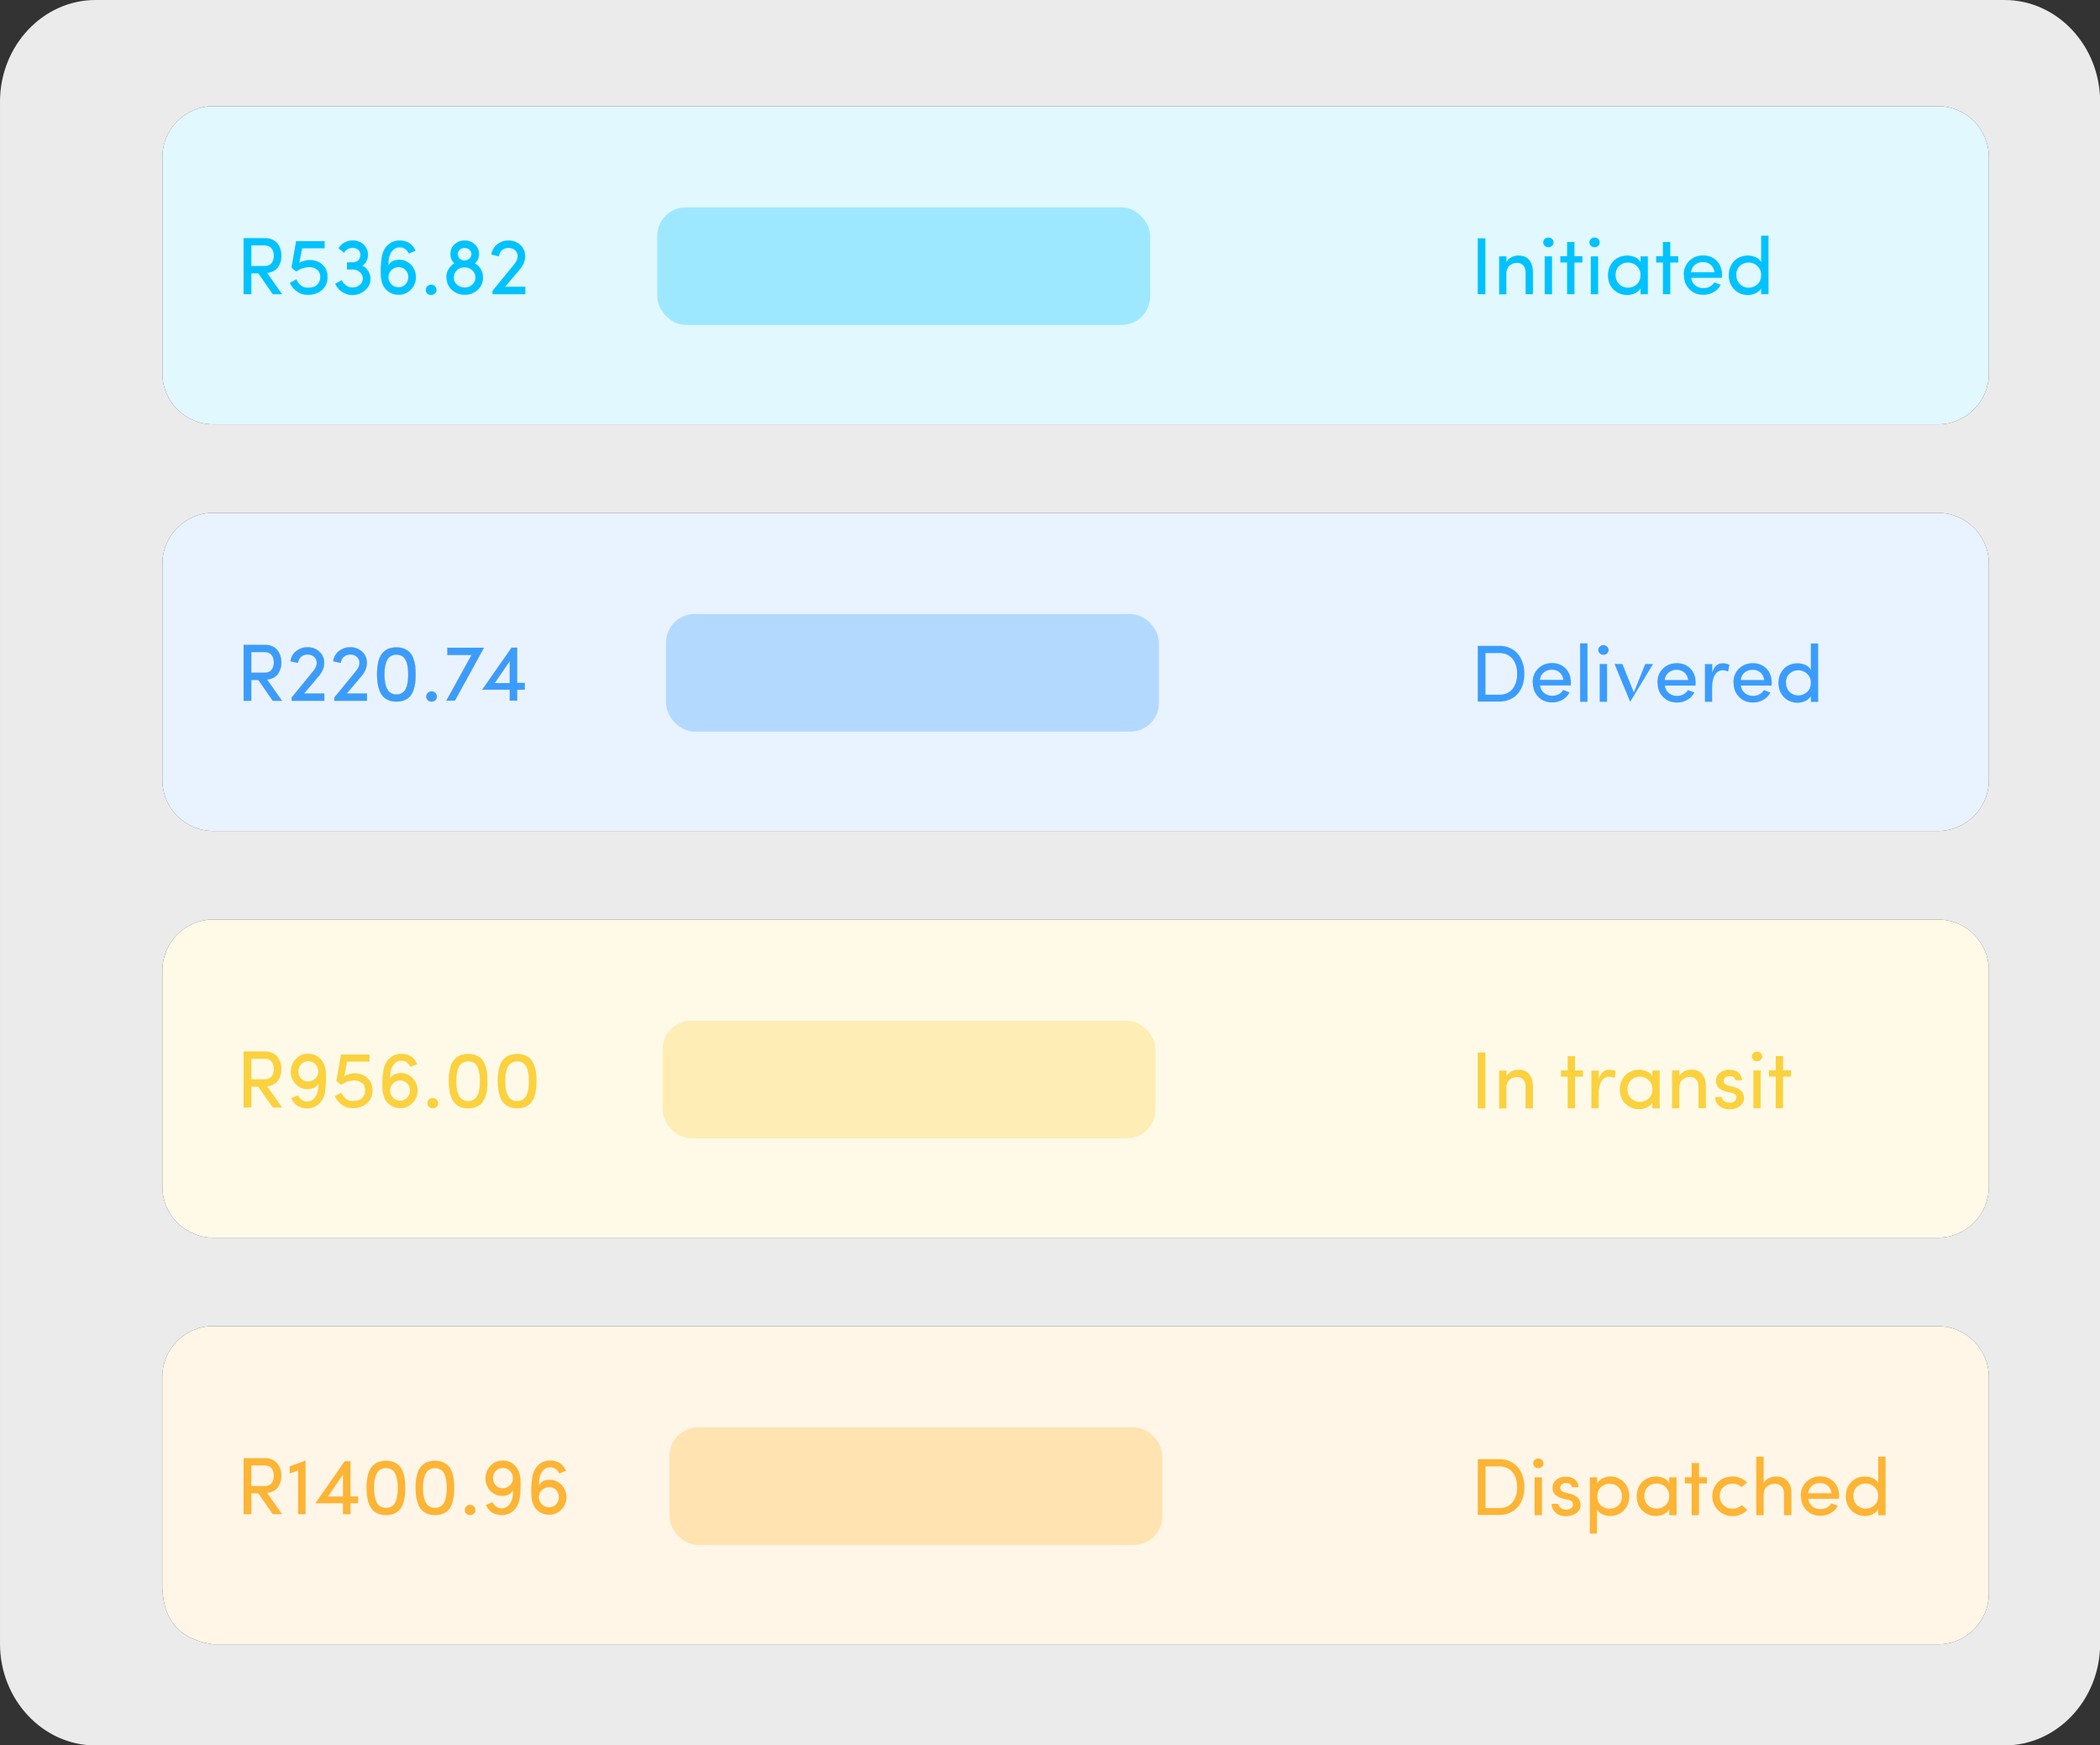 <?xml version="1.0" encoding="UTF-8"?>
<!DOCTYPE svg PUBLIC "-//W3C//DTD SVG 1.1//EN" "http://www.w3.org/Graphics/SVG/1.1/DTD/svg11.dtd">
<!-- Creator: CorelDRAW X6 -->
<svg xmlns="http://www.w3.org/2000/svg" xml:space="preserve" width="186.235mm" height="154.752mm" version="1.1" style="shape-rendering:geometricPrecision; text-rendering:geometricPrecision; image-rendering:optimizeQuality; fill-rule:evenodd; clip-rule:evenodd"
viewBox="0 0 17705 14712"
 xmlns:xlink="http://www.w3.org/1999/xlink">
 <rect x="0" y="0" width="17705" height="14712" fill="#333333" stroke="none"/>
 <defs>
  <style type="text/css">
   <![CDATA[
    .str0 {stroke:#3B9CFF;stroke-width:7.244}
    .fil4 {fill:none;fill-rule:nonzero}
    .fil2 {fill:#e8f4ff}
    .fil1 {fill:#FFFFFF;fill-opacity:0.9}
    .fil0 {fill:#00c2ff; opacity: 0.09}
    .fil5 {fill:#00C2FF;fill-rule:nonzero}
    .fil3 {fill:#3B9CFF;fill-rule:nonzero}
    .fil6 {fill:#FBD13E;fill-rule:nonzero}
    .fil7 {fill:#FEB434;fill-rule:nonzero}
    .fil11 {fill: #fbd13e;stroke: #fbd13e;}
    .fil12 {fill: #feb434;stroke: #feb434;}
    .fil13 {fill: #3b9cff;stroke: #3b9cff;}
    .fil14 {fill: #00c2ff;stroke: #00c2ff;}
    .fil15 {fill: #00c2ff;opacity: 0.3;}
    .fil16 {fill: #3B9CFF;opacity: 0.3;}
    .fil17 {fill: #fbd13e;opacity: 0.3;}
    .fil18 {fill: #feb434;opacity: 0.3;}
    .fil19 {fill: #e1f8ff;}
    .fil20 {fill: #e8f3ff;}
    .fil21 {fill: #fffae8;}
    .fil22 {fill: #fff6e7;}
   ]]>
  </style>
 </defs>
 <g id="Layer_x0020_1">
  <path class="fil19" d="M1798 895l14541 0c236,0 429,193 429,429l0 1824c0,236 -193,429 -429,429l-14541 0c-236,0 -429,-193 -429,-429l0 -1824c0,-236 193,-429 429,-429z"/>
  <path class="fil20" d="M1798 4323l14541 0c236,0 429,193 429,429l0 1824c0,236 -193,429 -429,429l-14541 0c-236,0 -429,-193 -429,-429l0 -1824c0,-236 193,-429 429,-429z"/>
  <path class="fil21" d="M1798 7751l14541 0c236,0 429,193 429,429l0 1824c0,236 -193,429 -429,429l-14541 0c-236,0 -429,-193 -429,-429l0 -1824c0,-236 193,-429 429,-429z"/>
  <path class="fil22" d="M1798 11179l14541 0c236,0 429,193 429,429l0 1824c0,236 -193,429 -429,429l-14541 0 -1 0c-286,-42 -438,-211 -429,-535l0 -1719c0,-236 193,-429 429,-429z"/>
  <path class="fil1" d="M805 0l16096 0c443,0 805,386 805,857l0 12999c0,471 -362,857 -805,857l-16096 0c-443,0 -805,-385 -805,-857l0 -12999c0,-471 362,-857 805,-857zm993 895l14541 0c236,0 429,193 429,429l0 1824c0,236 -193,429 -429,429l-14541 0c-236,0 -429,-193 -429,-429l0 -1824c0,-236 193,-429 429,-429zm0 3428l14541 0c236,0 429,193 429,429l0 1824c0,236 -193,429 -429,429l-14541 0c-236,0 -429,-193 -429,-429l0 -1824c0,-236 193,-429 429,-429zm0 3428l14541 0c236,0 429,193 429,429l0 1824c0,236 -193,429 -429,429l-14541 0c-236,0 -429,-193 -429,-429l0 -1824c0,-236 193,-429 429,-429zm0 3428l14541 0c236,0 429,193 429,429l0 1824c0,236 -193,429 -429,429l-14541 0 -1 0c-286,-42 -438,-211 -429,-535l0 -1719c0,-236 193,-429 429,-429z"/>
  <rect class="fil15" x="5541" y="1748" width="4156" height="991" rx="241" ry="241"/>
  <rect class="fil16" x="5615" y="5176" width="4156" height="991" rx="241" ry="241"/>
  <rect class="fil17" x="5586" y="8604" width="4156" height="991" rx="241" ry="241"/>
  <rect class="fil18" x="5644" y="12032" width="4156" height="991" rx="241" ry="241"/>
  <path class="fil15" d="M2054 2479l0 -471 180 0c24,0 45,4 63,13 18,8 33,20 43,34 11,14 19,30 24,47 5,17 8,35 8,54 0,18 -2,35 -7,51 -5,16 -12,31 -21,44 -9,14 -22,25 -38,33 -16,9 -34,14 -55,16l126 179 -77 0 -122 -176 -60 0 0 176 -64 0zm64 -236l113 0c14,0 26,-3 36,-7 11,-5 19,-12 25,-20 6,-9 10,-18 13,-28 3,-10 4,-21 4,-32 0,-15 -2,-30 -7,-42 -5,-13 -13,-24 -25,-33 -12,-9 -27,-13 -44,-13l-115 0 0 176zm328 141l53 -29c8,22 21,39 38,52 17,13 36,19 57,19 36,0 62,-8 80,-25 18,-17 27,-39 27,-65 0,-27 -9,-49 -27,-63 -18,-15 -40,-22 -66,-22 -19,0 -37,3 -53,8 -16,5 -35,15 -58,29l-39 -32 39 -223 239 0 0 59 -189 0 -25 126c10,-7 23,-13 40,-18 16,-5 31,-8 45,-8 28,0 54,5 77,16 23,11 41,27 56,49 14,22 21,48 21,78 0,46 -16,82 -47,109 -31,27 -72,41 -122,41 -31,0 -60,-9 -87,-28 -27,-19 -48,-43 -61,-74zm381 8l54 -29c7,16 18,30 34,41 15,12 32,19 49,20 25,1 47,-5 66,-19 19,-14 29,-32 30,-54 1,-21 -7,-40 -24,-56 -17,-16 -37,-24 -60,-24l-50 0 0 -59 50 0c16,0 29,-5 41,-14 12,-10 19,-22 21,-37 3,-19 0,-34 -8,-46 -5,-7 -12,-13 -21,-18 -9,-5 -19,-7 -30,-8 -32,-3 -59,11 -78,40l-46 -36c12,-22 30,-38 53,-50 23,-12 48,-17 76,-15 36,2 65,15 87,40 22,24 32,53 31,84 0,8 -1,17 -4,27 -8,27 -23,47 -45,61 22,8 39,24 53,48 13,24 19,48 17,72 -2,25 -11,47 -27,67 -15,20 -35,35 -59,46 -24,10 -50,15 -77,13 -29,-2 -55,-12 -79,-28 -24,-17 -42,-38 -53,-64zm385 -59c-4,-56 -1,-113 8,-169 7,-41 24,-74 52,-100 28,-25 62,-37 102,-36 13,0 26,2 37,5 11,3 23,7 34,13 12,6 22,15 32,26 10,11 18,25 26,41l-56 23c-8,-17 -19,-30 -33,-39 -14,-9 -28,-13 -43,-13 -31,0 -56,15 -74,44 -18,29 -25,67 -21,112 13,-33 44,-50 91,-50 27,0 51,7 73,22 22,14 39,33 50,57 12,23 17,48 16,74 -2,41 -18,75 -47,102 -29,28 -64,41 -104,39 -40,-2 -73,-16 -99,-43 -26,-27 -40,-63 -44,-109zm62 1c0,25 8,45 24,62 16,17 36,26 59,26 23,1 43,-6 60,-22 16,-16 25,-36 26,-60 1,-24 -6,-45 -21,-62 -15,-17 -34,-26 -58,-27 -24,-1 -44,7 -62,23 -18,16 -27,36 -28,59zm329 140c-9,-8 -13,-18 -13,-30 0,-12 4,-23 13,-31 9,-8 19,-13 31,-13 12,0 23,4 32,13 9,8 13,19 13,31 0,12 -4,22 -13,30 -9,8 -19,12 -32,12 -12,0 -23,-4 -31,-12zm160 -134c0,-25 6,-48 18,-69 12,-21 29,-38 50,-51 -22,-21 -33,-48 -33,-79 0,-32 11,-58 34,-80 23,-22 51,-33 85,-33 34,0 63,11 86,33 23,22 35,49 35,80 0,15 -3,30 -9,44 -6,14 -15,26 -26,35 22,13 39,30 51,51 12,21 18,44 18,68 0,41 -15,75 -44,103 -30,28 -66,42 -109,42 -44,0 -81,-14 -110,-42 -30,-28 -44,-63 -44,-104zm62 0c0,24 9,44 27,60 18,16 40,24 66,24 26,0 48,-8 65,-25 18,-16 26,-36 26,-60 0,-24 -9,-44 -27,-61 -18,-17 -39,-25 -65,-25l-5 0c-25,1 -45,9 -62,26 -17,17 -25,37 -25,60zm51 -236c-11,10 -17,23 -17,37 0,15 5,27 15,38 10,11 23,16 39,17l6 0c16,-1 29,-6 40,-17 11,-11 16,-23 16,-38 0,-15 -6,-27 -17,-37 -11,-10 -25,-15 -41,-15 -16,0 -30,5 -41,15zm267 41c6,-35 22,-64 49,-85 27,-21 58,-32 94,-32 40,0 73,12 100,37 27,24 41,56 41,94 0,40 -16,79 -49,116 -22,25 -43,51 -65,77 -22,26 -40,48 -56,66l171 0 0 61 -275 0 0 -27 180 -220c22,-26 32,-50 32,-73 0,-21 -8,-38 -23,-51 -15,-13 -34,-19 -56,-19 -21,0 -38,6 -53,19 -15,13 -24,30 -27,52l-62 -14z"/>
  <path id="1" class="fil14" d="M2054 2479l0 -471 180 0c24,0 45,4 63,13 18,8 33,20 43,34 11,14 19,30 24,47 5,17 8,35 8,54 0,18 -2,35 -7,51 -5,16 -12,31 -21,44 -9,14 -22,25 -38,33 -16,9 -34,14 -55,16l126 179 -77 0 -122 -176 -60 0 0 176 -64 0zm64 -236l113 0c14,0 26,-3 36,-7 11,-5 19,-12 25,-20 6,-9 10,-18 13,-28 3,-10 4,-21 4,-32 0,-15 -2,-30 -7,-42 -5,-13 -13,-24 -25,-33 -12,-9 -27,-13 -44,-13l-115 0 0 176zm328 141l53 -29c8,22 21,39 38,52 17,13 36,19 57,19 36,0 62,-8 80,-25 18,-17 27,-39 27,-65 0,-27 -9,-49 -27,-63 -18,-15 -40,-22 -66,-22 -19,0 -37,3 -53,8 -16,5 -35,15 -58,29l-39 -32 39 -223 239 0 0 59 -189 0 -25 126c10,-7 23,-13 40,-18 16,-5 31,-8 45,-8 28,0 54,5 77,16 23,11 41,27 56,49 14,22 21,48 21,78 0,46 -16,82 -47,109 -31,27 -72,41 -122,41 -31,0 -60,-9 -87,-28 -27,-19 -48,-43 -61,-74zm381 8l54 -29c7,16 18,30 34,41 15,12 32,19 49,20 25,1 47,-5 66,-19 19,-14 29,-32 30,-54 1,-21 -7,-40 -24,-56 -17,-16 -37,-24 -60,-24l-50 0 0 -59 50 0c16,0 29,-5 41,-14 12,-10 19,-22 21,-37 3,-19 0,-34 -8,-46 -5,-7 -12,-13 -21,-18 -9,-5 -19,-7 -30,-8 -32,-3 -59,11 -78,40l-46 -36c12,-22 30,-38 53,-50 23,-12 48,-17 76,-15 36,2 65,15 87,40 22,24 32,53 31,84 0,8 -1,17 -4,27 -8,27 -23,47 -45,61 22,8 39,24 53,48 13,24 19,48 17,72 -2,25 -11,47 -27,67 -15,20 -35,35 -59,46 -24,10 -50,15 -77,13 -29,-2 -55,-12 -79,-28 -24,-17 -42,-38 -53,-64zm385 -59c-4,-56 -1,-113 8,-169 7,-41 24,-74 52,-100 28,-25 62,-37 102,-36 13,0 26,2 37,5 11,3 23,7 34,13 12,6 22,15 32,26 10,11 18,25 26,41l-56 23c-8,-17 -19,-30 -33,-39 -14,-9 -28,-13 -43,-13 -31,0 -56,15 -74,44 -18,29 -25,67 -21,112 13,-33 44,-50 91,-50 27,0 51,7 73,22 22,14 39,33 50,57 12,23 17,48 16,74 -2,41 -18,75 -47,102 -29,28 -64,41 -104,39 -40,-2 -73,-16 -99,-43 -26,-27 -40,-63 -44,-109zm62 1c0,25 8,45 24,62 16,17 36,26 59,26 23,1 43,-6 60,-22 16,-16 25,-36 26,-60 1,-24 -6,-45 -21,-62 -15,-17 -34,-26 -58,-27 -24,-1 -44,7 -62,23 -18,16 -27,36 -28,59zm329 140c-9,-8 -13,-18 -13,-30 0,-12 4,-23 13,-31 9,-8 19,-13 31,-13 12,0 23,4 32,13 9,8 13,19 13,31 0,12 -4,22 -13,30 -9,8 -19,12 -32,12 -12,0 -23,-4 -31,-12zm160 -134c0,-25 6,-48 18,-69 12,-21 29,-38 50,-51 -22,-21 -33,-48 -33,-79 0,-32 11,-58 34,-80 23,-22 51,-33 85,-33 34,0 63,11 86,33 23,22 35,49 35,80 0,15 -3,30 -9,44 -6,14 -15,26 -26,35 22,13 39,30 51,51 12,21 18,44 18,68 0,41 -15,75 -44,103 -30,28 -66,42 -109,42 -44,0 -81,-14 -110,-42 -30,-28 -44,-63 -44,-104zm62 0c0,24 9,44 27,60 18,16 40,24 66,24 26,0 48,-8 65,-25 18,-16 26,-36 26,-60 0,-24 -9,-44 -27,-61 -18,-17 -39,-25 -65,-25l-5 0c-25,1 -45,9 -62,26 -17,17 -25,37 -25,60zm51 -236c-11,10 -17,23 -17,37 0,15 5,27 15,38 10,11 23,16 39,17l6 0c16,-1 29,-6 40,-17 11,-11 16,-23 16,-38 0,-15 -6,-27 -17,-37 -11,-10 -25,-15 -41,-15 -16,0 -30,5 -41,15zm267 41c6,-35 22,-64 49,-85 27,-21 58,-32 94,-32 40,0 73,12 100,37 27,24 41,56 41,94 0,40 -16,79 -49,116 -22,25 -43,51 -65,77 -22,26 -40,48 -56,66l171 0 0 61 -275 0 0 -27 180 -220c22,-26 32,-50 32,-73 0,-21 -8,-38 -23,-51 -15,-13 -34,-19 -56,-19 -21,0 -38,6 -53,19 -15,13 -24,30 -27,52l-62 -14z"/>
  <path class="fil5" d="M12459 2480l0 -471 64 0 0 471 -64 0zm180 0l0 -319 62 0 0 48c9,-18 23,-31 42,-41 19,-9 38,-14 58,-14 40,0 70,12 91,37 21,25 32,60 32,104l0 185 -62 0 0 -180c0,-27 -6,-48 -19,-62 -13,-15 -30,-22 -52,-22 -12,0 -23,2 -33,5 -10,4 -20,9 -29,16 -9,7 -16,17 -21,29 -5,12 -8,27 -8,43l0 172 -62 0zm385 -408c-8,-8 -13,-17 -13,-29 0,-12 4,-21 13,-29 8,-8 18,-12 30,-12 12,0 22,4 31,12 8,8 13,17 13,29 0,12 -4,21 -13,29 -8,8 -19,12 -31,12 -12,0 -22,-4 -30,-12zm-1 408l0 -319 62 0 0 319 -62 0zm132 -267l0 -53 57 0 0 -120 62 0 0 120 67 0 0 53 -67 0 0 267 -62 0 0 -267 -57 0zm258 -141c-8,-8 -13,-17 -13,-29 0,-12 4,-21 13,-29 8,-8 18,-12 30,-12 12,0 22,4 31,12 8,8 13,17 13,29 0,12 -4,21 -13,29 -8,8 -19,12 -31,12 -12,0 -22,-4 -30,-12zm-1 408l0 -319 62 0 0 319 -62 0zm145 -160c0,-33 7,-62 22,-88 15,-26 35,-45 59,-58 24,-13 51,-20 81,-20 23,0 45,5 66,14 21,9 36,23 46,41l0 -48 62 0 0 319 -62 0 0 -49c-10,18 -26,31 -46,41 -21,10 -42,15 -66,15 -45,0 -83,-15 -115,-46 -32,-31 -47,-71 -47,-120zm64 -1c0,31 10,56 30,76 20,20 45,30 74,30 30,0 55,-10 75,-29 21,-19 31,-45 31,-78 0,-22 -5,-41 -16,-57 -11,-16 -24,-28 -40,-36 -16,-8 -32,-12 -50,-12 -29,0 -54,10 -74,29 -20,19 -30,45 -30,76zm342 -106l0 -53 57 0 0 -120 62 0 0 120 67 0 0 53 -67 0 0 267 -62 0 0 -267 -57 0zm232 106c0,-49 16,-89 47,-120 31,-30 70,-46 117,-46 46,0 84,15 114,45 30,30 45,70 45,120 0,12 0,20 -1,24l-259 0c4,26 15,48 34,63 19,16 42,24 69,24 19,0 37,-4 54,-13 16,-9 29,-21 38,-36 6,2 16,6 29,11 13,5 21,8 25,9 -13,27 -33,48 -60,63 -26,15 -55,22 -87,22 -46,0 -85,-15 -116,-46 -31,-31 -47,-71 -47,-121zm62 -24l198 0c-4,-26 -14,-47 -32,-63 -18,-15 -39,-23 -65,-23 -27,0 -49,8 -68,23 -18,15 -30,36 -33,63zm318 25c0,-33 7,-62 22,-88 15,-26 34,-45 58,-58 24,-13 51,-20 80,-20 24,0 47,5 67,14 20,9 36,23 46,41l0 -222 62 0 0 493 -62 0 0 -49c-10,18 -26,31 -46,41 -21,10 -43,15 -66,15 -29,0 -56,-7 -80,-20 -24,-14 -44,-33 -59,-59 -15,-26 -22,-55 -22,-88zm64 -1c0,31 10,56 30,76 20,20 44,30 73,30 29,0 54,-10 75,-29 21,-19 31,-45 31,-78 0,-22 -5,-41 -16,-57 -11,-16 -24,-28 -40,-36 -16,-8 -32,-12 -50,-12 -29,0 -54,10 -74,29 -20,19 -30,45 -30,76z"/>
  <path class="fil3" d="M12459 5915l0 -471 182 0c33,0 63,6 89,18 27,12 49,29 67,50 18,21 31,46 41,75 10,29 14,60 14,93 0,33 -5,64 -14,93 -10,28 -23,53 -41,74 -18,21 -40,37 -67,49 -27,12 -57,18 -89,18l-182 0zm64 -59l119 0c24,0 45,-4 64,-13 19,-9 35,-21 47,-37 12,-16 21,-34 28,-55 7,-21 10,-44 10,-69 0,-34 -5,-64 -16,-90 -11,-26 -28,-48 -50,-63 -23,-16 -50,-24 -82,-24l-119 0 0 352zm398 -101c0,-49 16,-89 47,-120 31,-30 70,-46 117,-46 46,0 84,15 114,45 30,30 45,70 45,120 0,12 0,20 -1,24l-259 0c4,26 15,48 34,63 19,16 42,24 69,24 19,0 37,-4 54,-13 16,-9 29,-21 38,-36 6,2 16,6 29,11 13,5 21,8 25,9 -13,27 -33,48 -60,63 -26,15 -55,22 -87,22 -46,0 -85,-15 -116,-46 -31,-31 -47,-71 -47,-121zm62 -24l198 0c-4,-26 -14,-47 -32,-63 -18,-15 -39,-23 -65,-23 -27,0 -49,8 -68,23 -18,15 -30,36 -33,63zm339 185l0 -493 62 0 0 493 -62 0zm166 -408c-8,-8 -13,-17 -13,-29 0,-12 4,-21 13,-29 8,-8 18,-12 30,-12 12,0 22,4 31,12 8,8 13,17 13,29 0,12 -4,21 -13,29 -8,8 -19,12 -31,12 -12,0 -22,-4 -30,-12zm-1 408l0 -319 62 0 0 319 -62 0zm126 -319l65 0 97 240 96 -240 66 0 -193 319 -132 -319zm360 159c0,-49 16,-89 47,-120 31,-30 70,-46 117,-46 46,0 84,15 114,45 30,30 45,70 45,120 0,12 0,20 -1,24l-259 0c4,26 15,48 34,63 19,16 42,24 69,24 19,0 37,-4 54,-13 16,-9 29,-21 38,-36 6,2 16,6 29,11 13,5 21,8 25,9 -13,27 -33,48 -60,63 -26,15 -55,22 -87,22 -46,0 -85,-15 -116,-46 -31,-31 -47,-71 -47,-121zm62 -24l198 0c-4,-26 -14,-47 -32,-63 -18,-15 -39,-23 -65,-23 -27,0 -49,8 -68,23 -18,15 -30,36 -33,63zm339 185l0 -319 62 0 0 72c15,-53 45,-79 89,-79 11,0 22,1 32,4 11,3 18,5 23,8l-10 58c-15,-7 -31,-11 -47,-11 -20,0 -36,7 -50,20 -13,14 -23,31 -29,53 -6,22 -9,48 -9,77l0 116 -62 0zm240 -161c0,-49 16,-89 47,-120 31,-30 70,-46 117,-46 46,0 84,15 114,45 30,30 45,70 45,120 0,12 0,20 -1,24l-259 0c4,26 15,48 34,63 19,16 42,24 69,24 19,0 37,-4 54,-13 16,-9 29,-21 38,-36 6,2 16,6 29,11 13,5 21,8 25,9 -13,27 -33,48 -60,63 -26,15 -55,22 -87,22 -46,0 -85,-15 -116,-46 -31,-31 -47,-71 -47,-121zm62 -24l198 0c-4,-26 -14,-47 -32,-63 -18,-15 -39,-23 -65,-23 -27,0 -49,8 -68,23 -18,15 -30,36 -33,63zm318 25c0,-33 7,-62 22,-88 15,-26 34,-45 58,-58 24,-13 51,-20 80,-20 24,0 47,5 67,14 20,9 36,23 46,41l0 -222 62 0 0 493 -62 0 0 -49c-10,18 -26,31 -46,41 -21,10 -43,15 -66,15 -29,0 -56,-7 -80,-20 -24,-14 -44,-33 -59,-59 -15,-26 -22,-55 -22,-88zm64 -1c0,31 10,56 30,76 20,20 44,30 73,30 29,0 54,-10 75,-29 21,-19 31,-45 31,-78 0,-22 -5,-41 -16,-57 -11,-16 -24,-28 -40,-36 -16,-8 -32,-12 -50,-12 -29,0 -54,10 -74,29 -20,19 -30,45 -30,76z"/>
  <path class="fil6" d="M12459 9343l0 -471 64 0 0 471 -64 0zm180 0l0 -319 62 0 0 48c9,-18 23,-31 42,-41 19,-9 38,-14 58,-14 40,0 70,12 91,37 21,25 32,60 32,104l0 185 -62 0 0 -180c0,-27 -6,-48 -19,-62 -13,-15 -30,-22 -52,-22 -12,0 -23,2 -33,5 -10,4 -20,9 -29,16 -9,7 -16,17 -21,29 -5,12 -8,27 -8,43l0 172 -62 0zm521 -267l0 -53 57 0 0 -120 62 0 0 120 67 0 0 53 -67 0 0 267 -62 0 0 -267 -57 0zm257 267l0 -319 62 0 0 72c15,-53 45,-79 89,-79 11,0 22,1 32,4 11,3 18,5 23,8l-10 58c-15,-7 -31,-11 -47,-11 -20,0 -36,7 -50,20 -13,14 -23,31 -29,53 -6,22 -9,48 -9,77l0 116 -62 0zm240 -160c0,-33 7,-62 22,-88 15,-26 35,-45 59,-58 24,-13 51,-20 81,-20 23,0 45,5 66,14 21,9 36,23 46,41l0 -48 62 0 0 319 -62 0 0 -49c-10,18 -26,31 -46,41 -21,10 -42,15 -66,15 -45,0 -83,-15 -115,-46 -32,-31 -47,-71 -47,-120zm64 -1c0,31 10,56 30,76 20,20 45,30 74,30 30,0 55,-10 75,-29 21,-19 31,-45 31,-78 0,-22 -5,-41 -16,-57 -11,-16 -24,-28 -40,-36 -16,-8 -32,-12 -50,-12 -29,0 -54,10 -74,29 -20,19 -30,45 -30,76zm376 160l0 -319 62 0 0 48c9,-18 23,-31 42,-41 19,-9 38,-14 58,-14 40,0 70,12 91,37 21,25 32,60 32,104l0 185 -62 0 0 -180c0,-27 -6,-48 -19,-62 -13,-15 -30,-22 -52,-22 -12,0 -23,2 -33,5 -10,4 -20,9 -29,16 -9,7 -16,17 -21,29 -5,12 -8,27 -8,43l0 172 -62 0zm362 -95l57 0c1,7 4,14 8,21 5,7 10,12 17,16 14,9 31,13 50,11 14,-1 26,-6 35,-13 9,-8 13,-17 14,-29 0,-11 -4,-20 -11,-27 -8,-7 -18,-12 -31,-14l-44 -10c-31,-8 -53,-21 -68,-37 -15,-16 -21,-39 -18,-67 2,-23 14,-42 36,-58 22,-16 47,-23 75,-23 14,0 27,2 39,5 12,3 23,8 33,15 10,7 18,16 25,28 6,12 10,25 12,41l-57 0c-2,-11 -7,-20 -16,-26 -9,-6 -20,-9 -33,-9 -12,0 -22,3 -31,8 -9,5 -15,13 -17,21 -3,10 -2,19 1,26 5,11 17,19 37,25l47 12c55,14 84,45 85,93 0,28 -12,51 -36,69 -24,17 -54,26 -89,26 -20,0 -38,-4 -56,-11 -18,-8 -32,-19 -44,-35 -12,-16 -18,-34 -19,-55zm324 -313c-8,-8 -13,-17 -13,-29 0,-12 4,-21 13,-29 8,-8 18,-12 30,-12 12,0 22,4 31,12 8,8 13,17 13,29 0,12 -4,21 -13,29 -8,8 -19,12 -31,12 -12,0 -22,-4 -30,-12zm-1 408l0 -319 62 0 0 319 -62 0zm132 -267l0 -53 57 0 0 -120 62 0 0 120 67 0 0 53 -67 0 0 267 -62 0 0 -267 -57 0z"/>
  <path class="fil7" d="M12459 12771l0 -471 182 0c33,0 63,6 89,18 27,12 49,29 67,50 18,21 31,46 41,75 10,29 14,60 14,93 0,33 -5,64 -14,93 -10,28 -23,53 -41,74 -18,21 -40,37 -67,49 -27,12 -57,18 -89,18l-182 0zm64 -59l119 0c24,0 45,-4 64,-13 19,-9 35,-21 47,-37 12,-16 21,-34 28,-55 7,-21 10,-44 10,-69 0,-34 -5,-64 -16,-90 -11,-26 -28,-48 -50,-63 -23,-16 -50,-24 -82,-24l-119 0 0 352zm416 -348c-8,-8 -13,-17 -13,-29 0,-12 4,-21 13,-29 8,-8 18,-12 30,-12 12,0 22,4 31,12 8,8 13,17 13,29 0,12 -4,21 -13,29 -8,8 -19,12 -31,12 -12,0 -22,-4 -30,-12zm-1 408l0 -319 62 0 0 319 -62 0zm143 -95l57 0c1,7 4,14 8,21 5,7 10,12 17,16 14,9 31,13 50,11 14,-1 26,-6 35,-13 9,-8 13,-17 14,-29 0,-11 -4,-20 -11,-27 -8,-7 -18,-12 -31,-14l-44 -10c-31,-8 -53,-21 -68,-37 -15,-16 -21,-39 -18,-67 2,-23 14,-42 36,-58 22,-16 47,-23 75,-23 14,0 27,2 39,5 12,3 23,8 33,15 10,7 18,16 25,28 6,12 10,25 12,41l-57 0c-2,-11 -7,-20 -16,-26 -9,-6 -20,-9 -33,-9 -12,0 -22,3 -31,8 -9,5 -15,13 -17,21 -3,10 -2,19 1,26 5,11 17,19 37,25l47 12c55,14 84,45 85,93 0,28 -12,51 -36,69 -24,17 -54,26 -89,26 -20,0 -38,-4 -56,-11 -18,-8 -32,-19 -44,-35 -12,-16 -18,-34 -19,-55zm323 250l0 -474 62 0 0 50c10,-18 26,-32 46,-42 21,-10 42,-15 65,-15 45,0 82,16 113,47 31,31 46,71 46,121 0,33 -7,62 -22,87 -15,25 -34,45 -58,58 -24,13 -50,20 -80,20 -24,0 -46,-5 -66,-14 -20,-9 -36,-23 -46,-41l0 203 -62 0zm63 -313c0,32 10,58 31,76 21,18 45,28 73,28 29,0 54,-10 74,-29 20,-19 30,-44 30,-75 0,-31 -10,-57 -30,-77 -20,-20 -44,-30 -74,-30 -29,0 -54,10 -74,29 -20,19 -30,46 -30,78zm332 -2c0,-33 7,-62 22,-88 15,-26 35,-45 59,-58 24,-13 51,-20 81,-20 23,0 45,5 66,14 21,9 36,23 46,41l0 -48 62 0 0 319 -62 0 0 -49c-10,18 -26,31 -46,41 -21,10 -42,15 -66,15 -45,0 -83,-15 -115,-46 -32,-31 -47,-71 -47,-120zm64 -1c0,31 10,56 30,76 20,20 45,30 74,30 30,0 55,-10 75,-29 21,-19 31,-45 31,-78 0,-22 -5,-41 -16,-57 -11,-16 -24,-28 -40,-36 -16,-8 -32,-12 -50,-12 -29,0 -54,10 -74,29 -20,19 -30,45 -30,76zm342 -106l0 -53 57 0 0 -120 62 0 0 120 67 0 0 53 -67 0 0 267 -62 0 0 -267 -57 0zm255 194c-16,-26 -24,-55 -24,-88 0,-33 8,-62 24,-87 16,-25 36,-45 62,-58 26,-13 54,-20 84,-20 24,0 47,4 68,13 21,9 40,22 55,38l-47 39c-20,-20 -45,-30 -76,-30 -30,0 -55,10 -76,29 -21,19 -31,44 -31,76 0,31 10,57 32,77 21,20 46,30 76,30 30,0 56,-10 76,-31l48 40c-15,17 -33,30 -55,39 -21,9 -44,14 -69,14 -30,0 -58,-7 -84,-21 -26,-14 -46,-33 -62,-59zm347 73l0 -493 62 0 0 222c9,-18 23,-31 44,-41 21,-9 41,-14 61,-14 40,0 72,12 95,37 23,25 35,60 34,104l0 185 -62 0 0 -180c0,-26 -7,-47 -21,-62 -14,-15 -32,-23 -54,-23 -12,0 -23,2 -34,5 -11,4 -21,9 -31,16 -10,7 -18,17 -23,29 -6,13 -9,27 -9,43l0 172 -62 0zm375 -161c0,-49 16,-89 47,-120 31,-30 70,-46 117,-46 46,0 84,15 114,45 30,30 45,70 45,120 0,12 0,20 -1,24l-259 0c4,26 15,48 34,63 19,16 42,24 69,24 19,0 37,-4 54,-13 16,-9 29,-21 38,-36 6,2 16,6 29,11 13,5 21,8 25,9 -13,27 -33,48 -60,63 -26,15 -55,22 -87,22 -46,0 -85,-15 -116,-46 -31,-31 -47,-71 -47,-121zm62 -24l198 0c-4,-26 -14,-47 -32,-63 -18,-15 -39,-23 -65,-23 -27,0 -49,8 -68,23 -18,15 -30,36 -33,63zm318 25c0,-33 7,-62 22,-88 15,-26 34,-45 58,-58 24,-13 51,-20 80,-20 24,0 47,5 67,14 20,9 36,23 46,41l0 -222 62 0 0 493 -62 0 0 -49c-10,18 -26,31 -46,41 -21,10 -43,15 -66,15 -29,0 -56,-7 -80,-20 -24,-14 -44,-33 -59,-59 -15,-26 -22,-55 -22,-88zm64 -1c0,31 10,56 30,76 20,20 44,30 73,30 29,0 54,-10 75,-29 21,-19 31,-45 31,-78 0,-22 -5,-41 -16,-57 -11,-16 -24,-28 -40,-36 -16,-8 -32,-12 -50,-12 -29,0 -54,10 -74,29 -20,19 -30,45 -30,76z"/>
  <path class="fil11" d="M2054 5907l0 -471 180 0c24,0 45,4 63,13 18,8 33,20 43,34 11,14 19,30 24,47 5,17 8,35 8,54 0,18 -2,35 -7,51 -5,16 -12,31 -21,44 -9,14 -22,25 -38,33 -16,9 -34,14 -55,16l126 179 -77 0 -122 -176 -60 0 0 176 -64 0zm64 -236l113 0c14,0 26,-3 36,-7 11,-5 19,-12 25,-20 6,-9 10,-18 13,-28 3,-10 4,-21 4,-32 0,-15 -2,-30 -7,-42 -5,-13 -13,-24 -25,-33 -12,-9 -27,-13 -44,-13l-115 0 0 176zm331 -98c6,-35 22,-64 49,-85 27,-21 58,-32 94,-32 40,0 73,12 100,37 27,24 41,56 41,94 0,40 -16,79 -49,116 -22,25 -43,51 -65,77 -22,26 -40,48 -56,66l171 0 0 61 -275 0 0 -27 180 -220c22,-26 32,-50 32,-73 0,-21 -8,-38 -23,-51 -15,-13 -34,-19 -56,-19 -21,0 -38,6 -53,19 -15,13 -24,30 -27,52l-62 -14zm360 0c6,-35 22,-64 49,-85 27,-21 58,-32 94,-32 40,0 73,12 100,37 27,24 41,56 41,94 0,40 -16,79 -49,116 -22,25 -43,51 -65,77 -22,26 -40,48 -56,66l171 0 0 61 -275 0 0 -27 180 -220c22,-26 32,-50 32,-73 0,-21 -8,-38 -23,-51 -15,-13 -34,-19 -56,-19 -21,0 -38,6 -53,19 -15,13 -24,30 -27,52l-62 -14zm370 112c0,-22 1,-42 3,-61 2,-19 6,-37 10,-54 5,-18 11,-33 20,-47 8,-13 18,-25 30,-35 12,-10 26,-18 43,-23 17,-5 36,-8 57,-8 25,0 48,4 67,12 19,8 35,18 47,32 12,13 22,30 29,50 7,20 13,41 15,62 3,22 4,46 4,73 0,27 -1,51 -4,72 -3,22 -8,42 -15,62 -7,20 -17,37 -29,50 -12,14 -27,24 -47,32 -19,8 -41,12 -67,12 -25,0 -47,-4 -66,-12 -19,-8 -35,-19 -47,-32 -12,-13 -22,-30 -29,-50 -8,-20 -13,-41 -16,-62 -3,-22 -5,-46 -5,-72zm62 0c0,20 1,37 3,53 2,16 5,31 10,46 5,15 11,27 18,37 7,10 17,18 29,24 12,6 26,9 41,9 16,0 30,-3 41,-9 12,-6 21,-14 29,-23 7,-10 13,-22 18,-37 4,-15 8,-30 9,-46 2,-16 3,-34 3,-53 0,-20 -1,-38 -3,-53 -2,-16 -5,-31 -9,-46 -5,-15 -11,-27 -18,-37 -7,-10 -17,-18 -29,-23 -12,-6 -26,-9 -41,-9 -16,0 -29,3 -41,9 -12,6 -22,14 -29,23 -7,10 -13,22 -18,37 -5,15 -8,30 -10,46 -2,16 -3,34 -3,53zm366 217c-9,-8 -13,-18 -13,-30 0,-12 4,-23 13,-31 9,-8 19,-13 31,-13 12,0 23,4 32,13 9,8 13,19 13,31 0,12 -4,22 -13,30 -9,8 -19,12 -32,12 -12,0 -23,-4 -31,-12zm156 5l213 -386 -204 0 0 -61 308 0 -245 446 -72 0zm302 -92l248 -355 47 0 0 297 64 0 0 57 -64 0 0 92 -62 0 0 -92 -233 0zm105 -57l128 0 0 -186 -128 186z"/>
  <path id="1" class="fil13" d="M2054 5907l0 -471 180 0c24,0 45,4 63,13 18,8 33,20 43,34 11,14 19,30 24,47 5,17 8,35 8,54 0,18 -2,35 -7,51 -5,16 -12,31 -21,44 -9,14 -22,25 -38,33 -16,9 -34,14 -55,16l126 179 -77 0 -122 -176 -60 0 0 176 -64 0zm64 -236l113 0c14,0 26,-3 36,-7 11,-5 19,-12 25,-20 6,-9 10,-18 13,-28 3,-10 4,-21 4,-32 0,-15 -2,-30 -7,-42 -5,-13 -13,-24 -25,-33 -12,-9 -27,-13 -44,-13l-115 0 0 176zm331 -98c6,-35 22,-64 49,-85 27,-21 58,-32 94,-32 40,0 73,12 100,37 27,24 41,56 41,94 0,40 -16,79 -49,116 -22,25 -43,51 -65,77 -22,26 -40,48 -56,66l171 0 0 61 -275 0 0 -27 180 -220c22,-26 32,-50 32,-73 0,-21 -8,-38 -23,-51 -15,-13 -34,-19 -56,-19 -21,0 -38,6 -53,19 -15,13 -24,30 -27,52l-62 -14zm360 0c6,-35 22,-64 49,-85 27,-21 58,-32 94,-32 40,0 73,12 100,37 27,24 41,56 41,94 0,40 -16,79 -49,116 -22,25 -43,51 -65,77 -22,26 -40,48 -56,66l171 0 0 61 -275 0 0 -27 180 -220c22,-26 32,-50 32,-73 0,-21 -8,-38 -23,-51 -15,-13 -34,-19 -56,-19 -21,0 -38,6 -53,19 -15,13 -24,30 -27,52l-62 -14zm370 112c0,-22 1,-42 3,-61 2,-19 6,-37 10,-54 5,-18 11,-33 20,-47 8,-13 18,-25 30,-35 12,-10 26,-18 43,-23 17,-5 36,-8 57,-8 25,0 48,4 67,12 19,8 35,18 47,32 12,13 22,30 29,50 7,20 13,41 15,62 3,22 4,46 4,73 0,27 -1,51 -4,72 -3,22 -8,42 -15,62 -7,20 -17,37 -29,50 -12,14 -27,24 -47,32 -19,8 -41,12 -67,12 -25,0 -47,-4 -66,-12 -19,-8 -35,-19 -47,-32 -12,-13 -22,-30 -29,-50 -8,-20 -13,-41 -16,-62 -3,-22 -5,-46 -5,-72zm62 0c0,20 1,37 3,53 2,16 5,31 10,46 5,15 11,27 18,37 7,10 17,18 29,24 12,6 26,9 41,9 16,0 30,-3 41,-9 12,-6 21,-14 29,-23 7,-10 13,-22 18,-37 4,-15 8,-30 9,-46 2,-16 3,-34 3,-53 0,-20 -1,-38 -3,-53 -2,-16 -5,-31 -9,-46 -5,-15 -11,-27 -18,-37 -7,-10 -17,-18 -29,-23 -12,-6 -26,-9 -41,-9 -16,0 -29,3 -41,9 -12,6 -22,14 -29,23 -7,10 -13,22 -18,37 -5,15 -8,30 -10,46 -2,16 -3,34 -3,53zm366 217c-9,-8 -13,-18 -13,-30 0,-12 4,-23 13,-31 9,-8 19,-13 31,-13 12,0 23,4 32,13 9,8 13,19 13,31 0,12 -4,22 -13,30 -9,8 -19,12 -32,12 -12,0 -23,-4 -31,-12zm156 5l213 -386 -204 0 0 -61 308 0 -245 446 -72 0zm302 -92l248 -355 47 0 0 297 64 0 0 57 -64 0 0 92 -62 0 0 -92 -233 0zm105 -57l128 0 0 -186 -128 186z"/>
  <path class="fil18" d="M2054 9335l0 -471 180 0c24,0 45,4 63,13 18,8 33,20 43,34 11,14 19,30 24,47 5,17 8,35 8,54 0,18 -2,35 -7,51 -5,16 -12,31 -21,44 -9,14 -22,25 -38,33 -16,9 -34,14 -55,16l126 179 -77 0 -122 -176 -60 0 0 176 -64 0zm64 -236l113 0c14,0 26,-3 36,-7 11,-5 19,-12 25,-20 6,-9 10,-18 13,-28 3,-10 4,-21 4,-32 0,-15 -2,-30 -7,-42 -5,-13 -13,-24 -25,-33 -12,-9 -27,-13 -44,-13l-115 0 0 176zm335 -74c2,-41 18,-75 46,-103 29,-28 64,-41 104,-39 40,2 73,16 99,44 26,27 40,64 44,110 4,58 2,114 -7,169 -7,41 -24,75 -52,100 -28,25 -62,37 -102,36 -13,0 -26,-2 -37,-5 -11,-3 -23,-7 -34,-13 -12,-6 -22,-15 -32,-26 -10,-11 -18,-25 -26,-41l56 -23c8,17 19,30 33,39 13,9 28,13 43,13 31,0 56,-15 74,-44 18,-29 26,-67 21,-112 -7,17 -18,30 -35,38 -16,8 -35,12 -57,12 -27,0 -51,-7 -73,-22 -22,-14 -39,-33 -50,-57 -12,-24 -17,-48 -16,-75zm62 3c-1,24 6,45 21,62 15,17 35,26 58,27 24,1 44,-7 62,-23 18,-16 27,-36 28,-60 0,-25 -8,-46 -24,-63 -16,-17 -36,-26 -59,-26 -23,-1 -43,6 -60,22 -16,16 -25,36 -26,60zm310 212l53 -29c8,22 21,39 38,52 17,13 36,19 57,19 36,0 62,-8 80,-25 18,-17 27,-39 27,-65 0,-27 -9,-49 -27,-63 -18,-15 -40,-22 -66,-22 -19,0 -37,3 -53,8 -16,5 -35,15 -58,29l-39 -32 39 -223 239 0 0 59 -189 0 -25 126c10,-7 23,-13 40,-18 16,-5 31,-8 45,-8 28,0 54,5 77,16 23,11 41,27 56,49 14,22 21,48 21,78 0,46 -16,82 -47,109 -31,27 -72,41 -122,41 -31,0 -60,-9 -87,-28 -27,-19 -48,-43 -61,-74zm401 -51c-4,-56 -1,-113 8,-169 7,-41 24,-74 52,-100 28,-25 62,-37 102,-36 13,0 26,2 37,5 11,3 23,7 34,13 12,6 22,15 32,26 10,11 18,25 26,41l-56 23c-8,-17 -19,-30 -33,-39 -14,-9 -28,-13 -43,-13 -31,0 -56,15 -74,44 -18,29 -25,67 -21,112 13,-33 44,-50 91,-50 27,0 51,7 73,22 22,14 39,33 50,57 12,23 17,48 16,74 -2,41 -18,75 -47,102 -29,28 -64,41 -104,39 -40,-2 -73,-16 -99,-43 -26,-27 -40,-63 -44,-109zm62 1c0,25 8,45 24,62 16,17 36,26 59,26 23,1 43,-6 60,-22 16,-16 25,-36 26,-60 1,-24 -6,-45 -21,-62 -15,-17 -34,-26 -58,-27 -24,-1 -44,7 -62,23 -18,16 -27,36 -28,59zm329 140c-9,-8 -13,-18 -13,-30 0,-12 4,-23 13,-31 9,-8 19,-13 31,-13 12,0 23,4 32,13 9,8 13,19 13,31 0,12 -4,22 -13,30 -9,8 -19,12 -32,12 -12,0 -23,-4 -31,-12zm167 -217c0,-22 1,-42 3,-61 2,-19 6,-37 10,-54 5,-18 11,-33 20,-47 8,-13 18,-25 30,-35 12,-10 26,-18 43,-23 17,-5 36,-8 57,-8 25,0 48,4 67,12 19,8 35,18 47,32 12,13 22,30 29,50 7,20 13,41 15,62 3,22 4,46 4,73 0,27 -1,51 -4,72 -3,22 -8,42 -15,62 -7,20 -17,37 -29,50 -12,14 -27,24 -47,32 -19,8 -41,12 -67,12 -25,0 -47,-4 -66,-12 -19,-8 -35,-19 -47,-32 -12,-13 -22,-30 -29,-50 -8,-20 -13,-41 -16,-62 -3,-22 -5,-46 -5,-72zm62 0c0,20 1,37 3,53 2,16 5,31 10,46 5,15 11,27 18,37 7,10 17,18 29,24 12,6 26,9 41,9 16,0 30,-3 41,-9 12,-6 21,-14 29,-23 7,-10 13,-22 18,-37 4,-15 8,-30 9,-46 2,-16 3,-34 3,-53 0,-20 -1,-38 -3,-53 -2,-16 -5,-31 -9,-46 -5,-15 -11,-27 -18,-37 -7,-10 -17,-18 -29,-23 -12,-6 -26,-9 -41,-9 -16,0 -29,3 -41,9 -12,6 -22,14 -29,23 -7,10 -13,22 -18,37 -5,15 -8,30 -10,46 -2,16 -3,34 -3,53zm351 0c0,-22 1,-42 3,-61 2,-19 6,-37 10,-54 5,-18 11,-33 20,-47 8,-13 18,-25 30,-35 12,-10 26,-18 43,-23 17,-5 36,-8 57,-8 25,0 48,4 67,12 19,8 35,18 47,32 12,13 22,30 29,50 7,20 13,41 15,62 3,22 4,46 4,73 0,27 -1,51 -4,72 -3,22 -8,42 -15,62 -7,20 -17,37 -29,50 -12,14 -27,24 -47,32 -19,8 -41,12 -67,12 -25,0 -47,-4 -66,-12 -19,-8 -35,-19 -47,-32 -12,-13 -22,-30 -29,-50 -8,-20 -13,-41 -16,-62 -3,-22 -5,-46 -5,-72zm62 0c0,20 1,37 3,53 2,16 5,31 10,46 5,15 11,27 18,37 7,10 17,18 29,24 12,6 26,9 41,9 16,0 30,-3 41,-9 12,-6 21,-14 29,-23 7,-10 13,-22 18,-37 4,-15 8,-30 9,-46 2,-16 3,-34 3,-53 0,-20 -1,-38 -3,-53 -2,-16 -5,-31 -9,-46 -5,-15 -11,-27 -18,-37 -7,-10 -17,-18 -29,-23 -12,-6 -26,-9 -41,-9 -16,0 -29,3 -41,9 -12,6 -22,14 -29,23 -7,10 -13,22 -18,37 -5,15 -8,30 -10,46 -2,16 -3,34 -3,53z"/>
  <path id="1" class="fil11" d="M2054 9335l0 -471 180 0c24,0 45,4 63,13 18,8 33,20 43,34 11,14 19,30 24,47 5,17 8,35 8,54 0,18 -2,35 -7,51 -5,16 -12,31 -21,44 -9,14 -22,25 -38,33 -16,9 -34,14 -55,16l126 179 -77 0 -122 -176 -60 0 0 176 -64 0zm64 -236l113 0c14,0 26,-3 36,-7 11,-5 19,-12 25,-20 6,-9 10,-18 13,-28 3,-10 4,-21 4,-32 0,-15 -2,-30 -7,-42 -5,-13 -13,-24 -25,-33 -12,-9 -27,-13 -44,-13l-115 0 0 176zm335 -74c2,-41 18,-75 46,-103 29,-28 64,-41 104,-39 40,2 73,16 99,44 26,27 40,64 44,110 4,58 2,114 -7,169 -7,41 -24,75 -52,100 -28,25 -62,37 -102,36 -13,0 -26,-2 -37,-5 -11,-3 -23,-7 -34,-13 -12,-6 -22,-15 -32,-26 -10,-11 -18,-25 -26,-41l56 -23c8,17 19,30 33,39 13,9 28,13 43,13 31,0 56,-15 74,-44 18,-29 26,-67 21,-112 -7,17 -18,30 -35,38 -16,8 -35,12 -57,12 -27,0 -51,-7 -73,-22 -22,-14 -39,-33 -50,-57 -12,-24 -17,-48 -16,-75zm62 3c-1,24 6,45 21,62 15,17 35,26 58,27 24,1 44,-7 62,-23 18,-16 27,-36 28,-60 0,-25 -8,-46 -24,-63 -16,-17 -36,-26 -59,-26 -23,-1 -43,6 -60,22 -16,16 -25,36 -26,60zm310 212l53 -29c8,22 21,39 38,52 17,13 36,19 57,19 36,0 62,-8 80,-25 18,-17 27,-39 27,-65 0,-27 -9,-49 -27,-63 -18,-15 -40,-22 -66,-22 -19,0 -37,3 -53,8 -16,5 -35,15 -58,29l-39 -32 39 -223 239 0 0 59 -189 0 -25 126c10,-7 23,-13 40,-18 16,-5 31,-8 45,-8 28,0 54,5 77,16 23,11 41,27 56,49 14,22 21,48 21,78 0,46 -16,82 -47,109 -31,27 -72,41 -122,41 -31,0 -60,-9 -87,-28 -27,-19 -48,-43 -61,-74zm401 -51c-4,-56 -1,-113 8,-169 7,-41 24,-74 52,-100 28,-25 62,-37 102,-36 13,0 26,2 37,5 11,3 23,7 34,13 12,6 22,15 32,26 10,11 18,25 26,41l-56 23c-8,-17 -19,-30 -33,-39 -14,-9 -28,-13 -43,-13 -31,0 -56,15 -74,44 -18,29 -25,67 -21,112 13,-33 44,-50 91,-50 27,0 51,7 73,22 22,14 39,33 50,57 12,23 17,48 16,74 -2,41 -18,75 -47,102 -29,28 -64,41 -104,39 -40,-2 -73,-16 -99,-43 -26,-27 -40,-63 -44,-109zm62 1c0,25 8,45 24,62 16,17 36,26 59,26 23,1 43,-6 60,-22 16,-16 25,-36 26,-60 1,-24 -6,-45 -21,-62 -15,-17 -34,-26 -58,-27 -24,-1 -44,7 -62,23 -18,16 -27,36 -28,59zm329 140c-9,-8 -13,-18 -13,-30 0,-12 4,-23 13,-31 9,-8 19,-13 31,-13 12,0 23,4 32,13 9,8 13,19 13,31 0,12 -4,22 -13,30 -9,8 -19,12 -32,12 -12,0 -23,-4 -31,-12zm167 -217c0,-22 1,-42 3,-61 2,-19 6,-37 10,-54 5,-18 11,-33 20,-47 8,-13 18,-25 30,-35 12,-10 26,-18 43,-23 17,-5 36,-8 57,-8 25,0 48,4 67,12 19,8 35,18 47,32 12,13 22,30 29,50 7,20 13,41 15,62 3,22 4,46 4,73 0,27 -1,51 -4,72 -3,22 -8,42 -15,62 -7,20 -17,37 -29,50 -12,14 -27,24 -47,32 -19,8 -41,12 -67,12 -25,0 -47,-4 -66,-12 -19,-8 -35,-19 -47,-32 -12,-13 -22,-30 -29,-50 -8,-20 -13,-41 -16,-62 -3,-22 -5,-46 -5,-72zm62 0c0,20 1,37 3,53 2,16 5,31 10,46 5,15 11,27 18,37 7,10 17,18 29,24 12,6 26,9 41,9 16,0 30,-3 41,-9 12,-6 21,-14 29,-23 7,-10 13,-22 18,-37 4,-15 8,-30 9,-46 2,-16 3,-34 3,-53 0,-20 -1,-38 -3,-53 -2,-16 -5,-31 -9,-46 -5,-15 -11,-27 -18,-37 -7,-10 -17,-18 -29,-23 -12,-6 -26,-9 -41,-9 -16,0 -29,3 -41,9 -12,6 -22,14 -29,23 -7,10 -13,22 -18,37 -5,15 -8,30 -10,46 -2,16 -3,34 -3,53zm351 0c0,-22 1,-42 3,-61 2,-19 6,-37 10,-54 5,-18 11,-33 20,-47 8,-13 18,-25 30,-35 12,-10 26,-18 43,-23 17,-5 36,-8 57,-8 25,0 48,4 67,12 19,8 35,18 47,32 12,13 22,30 29,50 7,20 13,41 15,62 3,22 4,46 4,73 0,27 -1,51 -4,72 -3,22 -8,42 -15,62 -7,20 -17,37 -29,50 -12,14 -27,24 -47,32 -19,8 -41,12 -67,12 -25,0 -47,-4 -66,-12 -19,-8 -35,-19 -47,-32 -12,-13 -22,-30 -29,-50 -8,-20 -13,-41 -16,-62 -3,-22 -5,-46 -5,-72zm62 0c0,20 1,37 3,53 2,16 5,31 10,46 5,15 11,27 18,37 7,10 17,18 29,24 12,6 26,9 41,9 16,0 30,-3 41,-9 12,-6 21,-14 29,-23 7,-10 13,-22 18,-37 4,-15 8,-30 9,-46 2,-16 3,-34 3,-53 0,-20 -1,-38 -3,-53 -2,-16 -5,-31 -9,-46 -5,-15 -11,-27 -18,-37 -7,-10 -17,-18 -29,-23 -12,-6 -26,-9 -41,-9 -16,0 -29,3 -41,9 -12,6 -22,14 -29,23 -7,10 -13,22 -18,37 -5,15 -8,30 -10,46 -2,16 -3,34 -3,53z"/>
  <path class="fil19" d="M2054 12763l0 -471 180 0c24,0 45,4 63,13 18,8 33,20 43,34 11,14 19,30 24,47 5,17 8,35 8,54 0,18 -2,35 -7,51 -5,16 -12,31 -21,44 -9,14 -22,25 -38,33 -16,9 -34,14 -55,16l126 179 -77 0 -122 -176 -60 0 0 176 -64 0zm64 -236l113 0c14,0 26,-3 36,-7 11,-5 19,-12 25,-20 6,-9 10,-18 13,-28 3,-10 4,-21 4,-32 0,-15 -2,-30 -7,-42 -5,-13 -13,-24 -25,-33 -12,-9 -27,-13 -44,-13l-115 0 0 176zm325 -107l0 -59 133 -49 0 451 -62 0 0 -368 -71 25zm216 252l248 -355 47 0 0 297 64 0 0 57 -64 0 0 92 -62 0 0 -92 -233 0zm105 -57l128 0 0 -186 -128 186zm327 -73c0,-22 1,-42 3,-61 2,-19 6,-37 10,-54 5,-18 11,-33 20,-47 8,-13 18,-25 30,-35 12,-10 26,-18 43,-23 17,-5 36,-8 57,-8 25,0 48,4 67,12 19,8 35,18 47,32 12,13 22,30 29,50 7,20 13,41 15,62 3,22 4,46 4,73 0,27 -1,51 -4,72 -3,22 -8,42 -15,62 -7,20 -17,37 -29,50 -12,14 -27,24 -47,32 -19,8 -41,12 -67,12 -25,0 -47,-4 -66,-12 -19,-8 -35,-19 -47,-32 -12,-13 -22,-30 -29,-50 -8,-20 -13,-41 -16,-62 -3,-22 -5,-46 -5,-72zm62 0c0,20 1,37 3,53 2,16 5,31 10,46 5,15 11,27 18,37 7,10 17,18 29,24 12,6 26,9 41,9 16,0 30,-3 41,-9 12,-6 21,-14 29,-23 7,-10 13,-22 18,-37 4,-15 8,-30 9,-46 2,-16 3,-34 3,-53 0,-20 -1,-38 -3,-53 -2,-16 -5,-31 -9,-46 -5,-15 -11,-27 -18,-37 -7,-10 -17,-18 -29,-23 -12,-6 -26,-9 -41,-9 -16,0 -29,3 -41,9 -12,6 -22,14 -29,23 -7,10 -13,22 -18,37 -5,15 -8,30 -10,46 -2,16 -3,34 -3,53zm351 0c0,-22 1,-42 3,-61 2,-19 6,-37 10,-54 5,-18 11,-33 20,-47 8,-13 18,-25 30,-35 12,-10 26,-18 43,-23 17,-5 36,-8 57,-8 25,0 48,4 67,12 19,8 35,18 47,32 12,13 22,30 29,50 7,20 13,41 15,62 3,22 4,46 4,73 0,27 -1,51 -4,72 -3,22 -8,42 -15,62 -7,20 -17,37 -29,50 -12,14 -27,24 -47,32 -19,8 -41,12 -67,12 -25,0 -47,-4 -66,-12 -19,-8 -35,-19 -47,-32 -12,-13 -22,-30 -29,-50 -8,-20 -13,-41 -16,-62 -3,-22 -5,-46 -5,-72zm62 0c0,20 1,37 3,53 2,16 5,31 10,46 5,15 11,27 18,37 7,10 17,18 29,24 12,6 26,9 41,9 16,0 30,-3 41,-9 12,-6 21,-14 29,-23 7,-10 13,-22 18,-37 4,-15 8,-30 9,-46 2,-16 3,-34 3,-53 0,-20 -1,-38 -3,-53 -2,-16 -5,-31 -9,-46 -5,-15 -11,-27 -18,-37 -7,-10 -17,-18 -29,-23 -12,-6 -26,-9 -41,-9 -16,0 -29,3 -41,9 -12,6 -22,14 -29,23 -7,10 -13,22 -18,37 -5,15 -8,30 -10,46 -2,16 -3,34 -3,53zm366 217c-9,-8 -13,-18 -13,-30 0,-12 4,-23 13,-31 9,-8 19,-13 31,-13 12,0 23,4 32,13 9,8 13,19 13,31 0,12 -4,22 -13,30 -9,8 -19,12 -32,12 -12,0 -23,-4 -31,-12zm162 -305c2,-41 18,-75 46,-103 29,-28 64,-41 104,-39 40,2 73,16 99,44 26,27 40,64 44,110 4,58 2,114 -7,169 -7,41 -24,75 -52,100 -28,25 -62,37 -102,36 -13,0 -26,-2 -37,-5 -11,-3 -23,-7 -34,-13 -12,-6 -22,-15 -32,-26 -10,-11 -18,-25 -26,-41l56 -23c8,17 19,30 33,39 13,9 28,13 43,13 31,0 56,-15 74,-44 18,-29 26,-67 21,-112 -7,17 -18,30 -35,38 -16,8 -35,12 -57,12 -27,0 -51,-7 -73,-22 -22,-14 -39,-33 -50,-57 -12,-24 -17,-48 -16,-75zm62 3c-1,24 6,45 21,62 15,17 35,26 58,27 24,1 44,-7 62,-23 18,-16 27,-36 28,-60 0,-25 -8,-46 -24,-63 -16,-17 -36,-26 -59,-26 -23,-1 -43,6 -60,22 -16,16 -25,36 -26,60zm325 160c-4,-56 -1,-113 8,-169 7,-41 24,-74 52,-100 28,-25 62,-37 102,-36 13,0 26,2 37,5 11,3 23,7 34,13 12,6 22,15 32,26 10,11 18,25 26,41l-56 23c-8,-17 -19,-30 -33,-39 -14,-9 -28,-13 -43,-13 -31,0 -56,15 -74,44 -18,29 -25,67 -21,112 13,-33 44,-50 91,-50 27,0 51,7 73,22 22,14 39,33 50,57 12,23 17,48 16,74 -2,41 -18,75 -47,102 -29,28 -64,41 -104,39 -40,-2 -73,-16 -99,-43 -26,-27 -40,-63 -44,-109zm62 1c0,25 8,45 24,62 16,17 36,26 59,26 23,1 43,-6 60,-22 16,-16 25,-36 26,-60 1,-24 -6,-45 -21,-62 -15,-17 -34,-26 -58,-27 -24,-1 -44,7 -62,23 -18,16 -27,36 -28,59z"/>
  <path id="1" class="fil4 fil12" d="M2054 12763l0 -471 180 0c24,0 45,4 63,13 18,8 33,20 43,34 11,14 19,30 24,47 5,17 8,35 8,54 0,18 -2,35 -7,51 -5,16 -12,31 -21,44 -9,14 -22,25 -38,33 -16,9 -34,14 -55,16l126 179 -77 0 -122 -176 -60 0 0 176 -64 0zm64 -236l113 0c14,0 26,-3 36,-7 11,-5 19,-12 25,-20 6,-9 10,-18 13,-28 3,-10 4,-21 4,-32 0,-15 -2,-30 -7,-42 -5,-13 -13,-24 -25,-33 -12,-9 -27,-13 -44,-13l-115 0 0 176zm325 -107l0 -59 133 -49 0 451 -62 0 0 -368 -71 25zm216 252l248 -355 47 0 0 297 64 0 0 57 -64 0 0 92 -62 0 0 -92 -233 0zm105 -57l128 0 0 -186 -128 186zm327 -73c0,-22 1,-42 3,-61 2,-19 6,-37 10,-54 5,-18 11,-33 20,-47 8,-13 18,-25 30,-35 12,-10 26,-18 43,-23 17,-5 36,-8 57,-8 25,0 48,4 67,12 19,8 35,18 47,32 12,13 22,30 29,50 7,20 13,41 15,62 3,22 4,46 4,73 0,27 -1,51 -4,72 -3,22 -8,42 -15,62 -7,20 -17,37 -29,50 -12,14 -27,24 -47,32 -19,8 -41,12 -67,12 -25,0 -47,-4 -66,-12 -19,-8 -35,-19 -47,-32 -12,-13 -22,-30 -29,-50 -8,-20 -13,-41 -16,-62 -3,-22 -5,-46 -5,-72zm62 0c0,20 1,37 3,53 2,16 5,31 10,46 5,15 11,27 18,37 7,10 17,18 29,24 12,6 26,9 41,9 16,0 30,-3 41,-9 12,-6 21,-14 29,-23 7,-10 13,-22 18,-37 4,-15 8,-30 9,-46 2,-16 3,-34 3,-53 0,-20 -1,-38 -3,-53 -2,-16 -5,-31 -9,-46 -5,-15 -11,-27 -18,-37 -7,-10 -17,-18 -29,-23 -12,-6 -26,-9 -41,-9 -16,0 -29,3 -41,9 -12,6 -22,14 -29,23 -7,10 -13,22 -18,37 -5,15 -8,30 -10,46 -2,16 -3,34 -3,53zm351 0c0,-22 1,-42 3,-61 2,-19 6,-37 10,-54 5,-18 11,-33 20,-47 8,-13 18,-25 30,-35 12,-10 26,-18 43,-23 17,-5 36,-8 57,-8 25,0 48,4 67,12 19,8 35,18 47,32 12,13 22,30 29,50 7,20 13,41 15,62 3,22 4,46 4,73 0,27 -1,51 -4,72 -3,22 -8,42 -15,62 -7,20 -17,37 -29,50 -12,14 -27,24 -47,32 -19,8 -41,12 -67,12 -25,0 -47,-4 -66,-12 -19,-8 -35,-19 -47,-32 -12,-13 -22,-30 -29,-50 -8,-20 -13,-41 -16,-62 -3,-22 -5,-46 -5,-72zm62 0c0,20 1,37 3,53 2,16 5,31 10,46 5,15 11,27 18,37 7,10 17,18 29,24 12,6 26,9 41,9 16,0 30,-3 41,-9 12,-6 21,-14 29,-23 7,-10 13,-22 18,-37 4,-15 8,-30 9,-46 2,-16 3,-34 3,-53 0,-20 -1,-38 -3,-53 -2,-16 -5,-31 -9,-46 -5,-15 -11,-27 -18,-37 -7,-10 -17,-18 -29,-23 -12,-6 -26,-9 -41,-9 -16,0 -29,3 -41,9 -12,6 -22,14 -29,23 -7,10 -13,22 -18,37 -5,15 -8,30 -10,46 -2,16 -3,34 -3,53zm366 217c-9,-8 -13,-18 -13,-30 0,-12 4,-23 13,-31 9,-8 19,-13 31,-13 12,0 23,4 32,13 9,8 13,19 13,31 0,12 -4,22 -13,30 -9,8 -19,12 -32,12 -12,0 -23,-4 -31,-12zm162 -305c2,-41 18,-75 46,-103 29,-28 64,-41 104,-39 40,2 73,16 99,44 26,27 40,64 44,110 4,58 2,114 -7,169 -7,41 -24,75 -52,100 -28,25 -62,37 -102,36 -13,0 -26,-2 -37,-5 -11,-3 -23,-7 -34,-13 -12,-6 -22,-15 -32,-26 -10,-11 -18,-25 -26,-41l56 -23c8,17 19,30 33,39 13,9 28,13 43,13 31,0 56,-15 74,-44 18,-29 26,-67 21,-112 -7,17 -18,30 -35,38 -16,8 -35,12 -57,12 -27,0 -51,-7 -73,-22 -22,-14 -39,-33 -50,-57 -12,-24 -17,-48 -16,-75zm62 3c-1,24 6,45 21,62 15,17 35,26 58,27 24,1 44,-7 62,-23 18,-16 27,-36 28,-60 0,-25 -8,-46 -24,-63 -16,-17 -36,-26 -59,-26 -23,-1 -43,6 -60,22 -16,16 -25,36 -26,60zm325 160c-4,-56 -1,-113 8,-169 7,-41 24,-74 52,-100 28,-25 62,-37 102,-36 13,0 26,2 37,5 11,3 23,7 34,13 12,6 22,15 32,26 10,11 18,25 26,41l-56 23c-8,-17 -19,-30 -33,-39 -14,-9 -28,-13 -43,-13 -31,0 -56,15 -74,44 -18,29 -25,67 -21,112 13,-33 44,-50 91,-50 27,0 51,7 73,22 22,14 39,33 50,57 12,23 17,48 16,74 -2,41 -18,75 -47,102 -29,28 -64,41 -104,39 -40,-2 -73,-16 -99,-43 -26,-27 -40,-63 -44,-109zm62 1c0,25 8,45 24,62 16,17 36,26 59,26 23,1 43,-6 60,-22 16,-16 25,-36 26,-60 1,-24 -6,-45 -21,-62 -15,-17 -34,-26 -58,-27 -24,-1 -44,7 -62,23 -18,16 -27,36 -28,59z"/>
 </g>
</svg>
